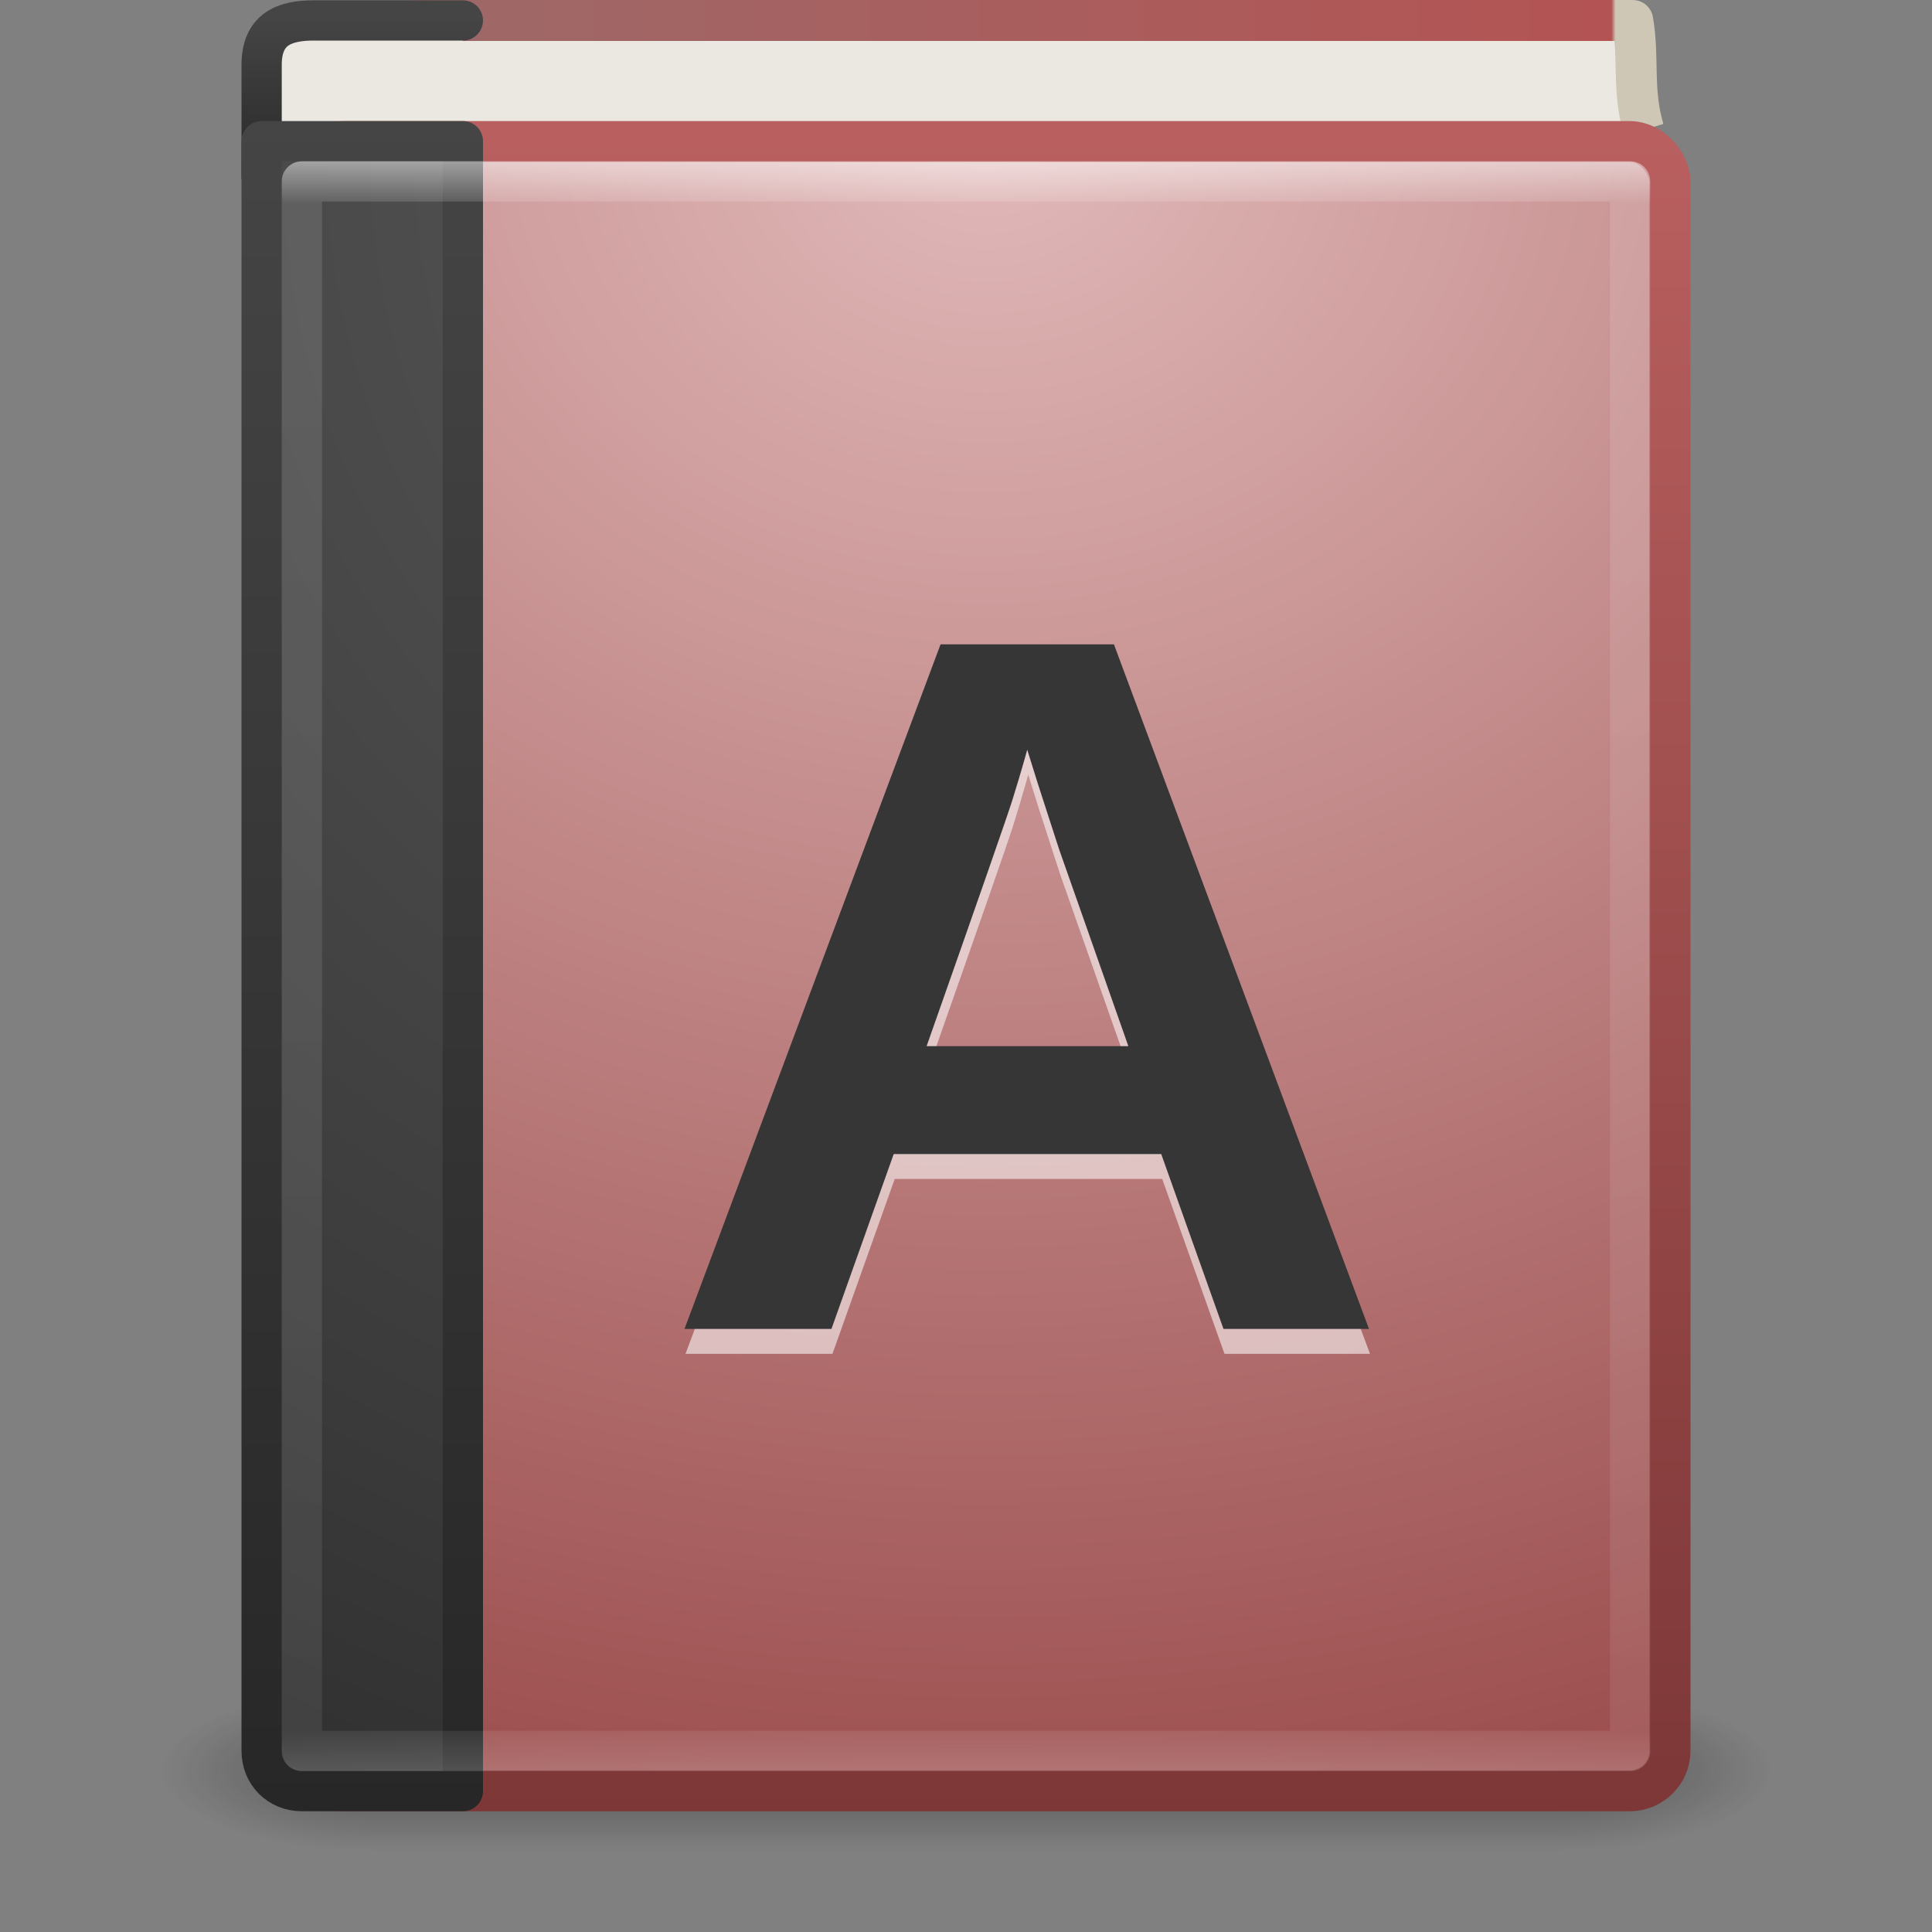 <?xml version="1.0" encoding="UTF-8" standalone="no"?>
<svg
   xmlns:dc="http://purl.org/dc/elements/1.1/"
   xmlns:cc="http://creativecommons.org/ns#"
   xmlns:rdf="http://www.w3.org/1999/02/22-rdf-syntax-ns#"
   xmlns:svg="http://www.w3.org/2000/svg"
   xmlns="http://www.w3.org/2000/svg"
   xmlns:xlink="http://www.w3.org/1999/xlink"
   xmlns:sodipodi="http://sodipodi.sourceforge.net/DTD/sodipodi-0.dtd"
   xmlns:inkscape="http://www.inkscape.org/namespaces/inkscape"
   width="48"
   height="48"
   viewBox="0 0 48 48"
   id="svg2"
   version="1.1"
   inkscape:version="0.91 r13725"
   sodipodi:docname="com.github.lainsce.palaura.svg">
  <rect x="0" y="0" width="48" height="48" fill="#808080" stroke="none"/>
  <sodipodi:namedview
     pagecolor="#ffffff"
     bordercolor="#666666"
     borderopacity="1"
     objecttolerance="10"
     gridtolerance="10"
     guidetolerance="10"
     inkscape:pageopacity="0"
     inkscape:pageshadow="2"
     inkscape:window-width="1920"
     inkscape:window-height="962"
     id="namedview37"
     showgrid="false"
     inkscape:zoom="27.812867"
     inkscape:cx="16.744831"
     inkscape:cy="34.248458"
     inkscape:window-x="0"
     inkscape:window-y="30"
     inkscape:window-maximized="1"
     inkscape:current-layer="svg2" />
  <defs
     id="defs4">
    <linearGradient
       id="linearGradient23419">
      <stop
         id="stop23421"
         style="stop-color:#000000;stop-opacity:1"
         offset="0" />
      <stop
         id="stop23423"
         style="stop-color:#000000;stop-opacity:0"
         offset="1" />
    </linearGradient>
    <linearGradient
       id="linearGradient4806-2-9">
      <stop
         id="stop4808-4-6"
         style="stop-color:#ffffff;stop-opacity:1"
         offset="0" />
      <stop
         id="stop4810-0-9"
         style="stop-color:#ffffff;stop-opacity:0.235"
         offset="0.424" />
      <stop
         id="stop4812-8-7"
         style="stop-color:#ffffff;stop-opacity:0.157"
         offset="0.821" />
      <stop
         id="stop4814-0-7"
         style="stop-color:#ffffff;stop-opacity:0.392"
         offset="1" />
    </linearGradient>
    <linearGradient
       xlink:href="#linearGradient4806-2-9"
       id="linearGradient8460"
       gradientUnits="userSpaceOnUse"
       gradientTransform="matrix(1.184,0,0,1.184,280.202,632.592)"
       x1="71.204"
       y1="15.369"
       x2="71.204"
       y2="40.496" />
    <linearGradient
       xlink:href="#linearGradient4806-2-9"
       id="linearGradient8456"
       gradientUnits="userSpaceOnUse"
       gradientTransform="matrix(1.347,0,0,-1.347,268.417,703.122)"
       x1="71.204"
       y1="15.369"
       x2="71.204"
       y2="40.496" />
    <linearGradient
       xlink:href="#linearGradient4251"
       id="linearGradient8452"
       gradientUnits="userSpaceOnUse"
       gradientTransform="matrix(0.387,0,0,0.387,-795.782,-425.323)"
       x1="304"
       y1="98"
       x2="368"
       y2="210" />
    <linearGradient
       id="linearGradient4251">
      <stop
         id="stop4259"
         offset="0"
         style="stop-color:#cccccc;stop-opacity:1" />
      <stop
         style="stop-color:#f4f4f4;stop-opacity:1"
         offset="0.52"
         id="stop6460" />
      <stop
         style="stop-color:#c1c1c1;stop-opacity:1"
         offset="1"
         id="stop4183" />
    </linearGradient>
    <linearGradient
       xlink:href="#linearGradient4806-2-9"
       id="linearGradient8448"
       gradientUnits="userSpaceOnUse"
       gradientTransform="matrix(1.592,0,0,1.592,250.738,621.216)"
       x1="71.204"
       y1="15.369"
       x2="71.204"
       y2="40.496" />
    <linearGradient
       xlink:href="#linearGradient4140"
       id="linearGradient8444"
       gradientUnits="userSpaceOnUse"
       gradientTransform="matrix(0.695,0,0,0.695,210.334,540.497)"
       x1="196"
       y1="152"
       x2="252"
       y2="208" />
    <linearGradient
       id="linearGradient4140">
      <stop
         id="stop4142"
         offset="0"
         style="stop-color:#d7b217;stop-opacity:1" />
      <stop
         style="stop-color:#fff2b8;stop-opacity:1"
         offset="0.502"
         id="stop5784" />
      <stop
         id="stop4144"
         offset="1"
         style="stop-color:#d9b500;stop-opacity:1" />
    </linearGradient>
    <radialGradient
       gradientTransform="matrix(0.255,0,0,0.088,340.372,666.768)"
       gradientUnits="userSpaceOnUse"
       xlink:href="#linearGradient23419"
       id="radialGradient3018"
       fy="186.171"
       fx="99.157"
       r="62.769"
       cy="186.171"
       cx="99.157" />
    <linearGradient
       gradientTransform="matrix(0.892,0,0,1.054,2.595,-1.288)"
       gradientUnits="userSpaceOnUse"
       xlink:href="#linearGradient3195"
       id="linearGradient3142-2"
       y2="32.596"
       x2="24"
       y1="14.916"
       x1="24" />
    <linearGradient
       id="linearGradient3195">
      <stop
         offset="0"
         style="stop-color:#ffffff;stop-opacity:1"
         id="stop3197" />
      <stop
         offset="0.123"
         style="stop-color:#ffffff;stop-opacity:0.235"
         id="stop3199" />
      <stop
         offset="0.937"
         style="stop-color:#ffffff;stop-opacity:0.157"
         id="stop3201" />
      <stop
         offset="1"
         style="stop-color:#ffffff;stop-opacity:0.392"
         id="stop3203" />
    </linearGradient>
    <radialGradient
       gradientTransform="matrix(0,1.478,-1.264,0,36.682,-3.622)"
       gradientUnits="userSpaceOnUse"
       xlink:href="#linearGradient2867-449-88-871-390-598-476-591-434-148-57-177-641-289-620-227-114-444-680-744-8-7"
       id="radialGradient3147"
       fy="8.45"
       fx="10.904"
       r="20"
       cy="8.45"
       cx="10.904" />
    <linearGradient
       id="linearGradient2867-449-88-871-390-598-476-591-434-148-57-177-641-289-620-227-114-444-680-744-8-7">
      <stop
         offset="0"
         style="stop-color:#5f5f5f;stop-opacity:1"
         id="stop5430-8-6" />
      <stop
         offset="0.262"
         style="stop-color:#4f4f4f;stop-opacity:1"
         id="stop5432-3-5" />
      <stop
         offset="0.705"
         style="stop-color:#3b3b3b;stop-opacity:1"
         id="stop5434-1-6" />
      <stop
         offset="1"
         style="stop-color:#2b2b2b;stop-opacity:1"
         id="stop5436-8-9" />
    </linearGradient>
    <linearGradient
       gradientTransform="matrix(1,0,0,1.051,2,-1.222)"
       gradientUnits="userSpaceOnUse"
       xlink:href="#linearGradient3707-319-631-407-324-616-674-812-821-107-178-392-400-6-7"
       id="linearGradient3149"
       y2="3.899"
       x2="24"
       y1="44"
       x1="24" />
    <linearGradient
       id="linearGradient3707-319-631-407-324-616-674-812-821-107-178-392-400-6-7">
      <stop
         offset="0"
         style="stop-color:#272727;stop-opacity:1"
         id="stop5440-4-4" />
      <stop
         offset="1"
         style="stop-color:#454545;stop-opacity:1"
         id="stop5442-3-5" />
    </linearGradient>
    <linearGradient
       gradientTransform="matrix(0.892,0,0,1.054,2.595,-1.288)"
       gradientUnits="userSpaceOnUse"
       xlink:href="#linearGradient3731"
       id="linearGradient3142"
       y2="43"
       x2="24"
       y1="5"
       x1="24" />
    <linearGradient
       id="linearGradient3731">
      <stop
         offset="0"
         style="stop-color:#ffffff;stop-opacity:1"
         id="stop3733" />
      <stop
         offset="0.027"
         style="stop-color:#ffffff;stop-opacity:0.235"
         id="stop3735" />
      <stop
         offset="0.974"
         style="stop-color:#ffffff;stop-opacity:0.157"
         id="stop3737" />
      <stop
         offset="1"
         style="stop-color:#ffffff;stop-opacity:0.392"
         id="stop3739" />
    </linearGradient>
    <radialGradient
       gradientTransform="matrix(1.9428467e-8,2.456,-2.472,-4.5255685e-8,46.89,-14.292)"
       gradientUnits="userSpaceOnUse"
       xlink:href="#linearGradient2867-449-88-871-390-598-476-591-434-148-57-177-641-289-620-227-114-444-680-744-8-7"
       id="radialGradient3145"
       fy="8.45"
       fx="7.496"
       r="20"
       cy="8.45"
       cx="7.496" />
    <radialGradient
       gradientTransform="matrix(0,2.744,-3.183,0,45.664,-64.05)"
       gradientUnits="userSpaceOnUse"
       xlink:href="#linearGradient8967"
       id="radialGradient3829"
       fy="6.648"
       fx="24.502"
       r="17.498"
       cy="6.648"
       cx="24.502" />
    <linearGradient
       id="linearGradient8967">
      <stop
         offset="0"
         style="stop-color:#e1b9b9;stop-opacity:1"
         id="stop8969" />
      <stop
         offset="1"
         style="stop-color:#944141;stop-opacity:1"
         id="stop8971" />
    </linearGradient>
    <linearGradient
       gradientTransform="matrix(0.701,0,0,0.737,2.079,-0.116)"
       gradientUnits="userSpaceOnUse"
       xlink:href="#linearGradient3319"
       id="linearGradient3153"
       y2="61.482"
       x2="32.901"
       y1="4.648"
       x1="32.901" />
    <linearGradient
       id="linearGradient3319">
      <stop
         offset="0"
         style="stop-color:#b95f5f;stop-opacity:1"
         id="stop3321" />
      <stop
         offset="1"
         style="stop-color:#7d3737;stop-opacity:1"
         id="stop3323" />
    </linearGradient>
    <linearGradient
       gradientUnits="userSpaceOnUse"
       xlink:href="#linearGradient2346"
       id="linearGradient3156"
       y2="3"
       x2="10.654"
       y1="1"
       x1="10.654"
       gradientTransform="matrix(1,0,0,1,0,0.009)" />
    <linearGradient
       id="linearGradient2346">
      <stop
         offset="0"
         style="stop-color:#eeeeee;stop-opacity:1"
         id="stop2348" />
      <stop
         offset="1"
         style="stop-color:#d9d9da;stop-opacity:1"
         id="stop2350" />
    </linearGradient>
    <linearGradient
       gradientTransform="matrix(1,0,0,0.103,2,0.047)"
       gradientUnits="userSpaceOnUse"
       xlink:href="#linearGradient3707-319-631-407-324-616-674-812-821-107-178-392-400-6-7"
       id="linearGradient3158"
       y2="3.899"
       x2="24"
       y1="44"
       x1="24" />
    <linearGradient
       gradientTransform="matrix(1.004,0,0,1.538,1.223,-4.031)"
       gradientUnits="userSpaceOnUse"
       xlink:href="#linearGradient2346"
       id="linearGradient3161"
       y2="4.883"
       x2="24.64"
       y1="3.123"
       x1="24.627" />
    <linearGradient
       gradientTransform="matrix(0.716,0,0,0.747,2.154,-0.043)"
       gradientUnits="userSpaceOnUse"
       xlink:href="#linearGradient4652"
       id="linearGradient3163"
       y2="0.065"
       x2="54.887"
       y1="0.065"
       x1="5.212" />
    <linearGradient
       id="linearGradient4652">
      <stop
         offset="0"
         style="stop-color:#9b6c6c;stop-opacity:1"
         id="stop4654" />
      <stop
         offset="0.96"
         style="stop-color:#b45353;stop-opacity:1"
         id="stop4656" />
      <stop
         offset="0.963"
         style="stop-color:#cec7b6;stop-opacity:1"
         id="stop4658" />
      <stop
         offset="1"
         style="stop-color:#cec7b6;stop-opacity:1"
         id="stop4660" />
    </linearGradient>
    <radialGradient
       gradientTransform="matrix(2.004,0,0,1.4,27.988,-17.4)"
       gradientUnits="userSpaceOnUse"
       xlink:href="#linearGradient3688-166-749"
       id="radialGradient3013"
       fy="43.5"
       fx="4.993"
       r="2.5"
       cy="43.5"
       cx="4.993" />
    <linearGradient
       id="linearGradient3688-166-749">
      <stop
         offset="0"
         style="stop-color:#181818;stop-opacity:1"
         id="stop2883" />
      <stop
         offset="1"
         style="stop-color:#181818;stop-opacity:0"
         id="stop2885" />
    </linearGradient>
    <radialGradient
       gradientTransform="matrix(2.004,0,0,1.4,-20.012,-104.4)"
       gradientUnits="userSpaceOnUse"
       xlink:href="#linearGradient3688-166-749"
       id="radialGradient3015"
       fy="43.5"
       fx="4.993"
       r="2.5"
       cy="43.5"
       cx="4.993" />
    <linearGradient
       id="linearGradient3702-501-757">
      <stop
         offset="0"
         style="stop-color:#181818;stop-opacity:0"
         id="stop2895" />
      <stop
         offset="0.5"
         style="stop-color:#181818;stop-opacity:1"
         id="stop2897" />
      <stop
         offset="1"
         style="stop-color:#181818;stop-opacity:0"
         id="stop2899" />
    </linearGradient>
    <linearGradient
       gradientUnits="userSpaceOnUse"
       xlink:href="#linearGradient3702-501-757"
       id="linearGradient4043"
       y2="39.999"
       x2="25.058"
       y1="47.028"
       x1="25.058" />
    <linearGradient
       inkscape:collect="always"
       xlink:href="#linearGradient3707-319-631-407-324-616-674-812-821-107-178-392-400-6-7"
       id="linearGradient4675"
       gradientUnits="userSpaceOnUse"
       gradientTransform="matrix(1,0,0,1.051,2,-1.222)"
       x1="24"
       y1="44"
       x2="24"
       y2="3.899" />
  </defs>
  <g
     transform="matrix(1.053,0,0,0.571,-1.263,19.148)"
     id="g3712"
     style="opacity:0.4">
    <rect
       width="5"
       height="7"
       x="38"
       y="40"
       id="rect2801"
       style="fill:url(#radialGradient3013);fill-opacity:1;stroke:none" />
    <rect
       width="5"
       height="7"
       x="-10"
       y="-47"
       transform="scale(-1,-1)"
       id="rect3696"
       style="fill:url(#radialGradient3015);fill-opacity:1;stroke:none" />
    <rect
       width="28"
       height="7"
       x="10"
       y="40"
       id="rect3700"
       style="fill:url(#linearGradient4043);fill-opacity:1;stroke:none" />
  </g>
  <path
     inkscape:connector-curvature="0"
     d="M 40.839,3.225 C 40.544,2.234 40.728,1.454 40.565,0.509 l -30.24,0 0.178,2.999"
     id="path2723"
     style="display:inline;fill:#ebe8e1;fill-opacity:1;stroke:url(#linearGradient3163);stroke-width:1.017;stroke-linecap:butt;stroke-linejoin:round;stroke-miterlimit:0;stroke-dasharray:none;stroke-dashoffset:0;stroke-opacity:1" />
  <path
     inkscape:connector-curvature="0"
     d="m 11.5,4.508 -4,0 c -0.571,0 -1,-0.042 -1,-0.098 l 0,-2.796 c 0,-0.888 0.559,-1.106 1.291,-1.106 l 3.709,0"
     id="rect5505-21-3-9"
     style="color:#000000;display:inline;overflow:visible;visibility:visible;fill:#ebe8e1;fill-opacity:1;fill-rule:nonzero;stroke:url(#linearGradient3158);stroke-width:1;stroke-linecap:round;stroke-linejoin:round;stroke-miterlimit:4;stroke-dasharray:none;stroke-dashoffset:0;stroke-opacity:1;marker:none;enable-background:accumulate" />
  <rect
     width="33.978"
     height="40.973"
     rx="1"
     ry="1"
     x="7.513"
     y="3.518"
     id="rect2719"
     style="display:inline;fill:url(#radialGradient3829);fill-opacity:1.0;stroke:url(#linearGradient3153);stroke-width:1.019;stroke-linecap:round;stroke-linejoin:round;stroke-miterlimit:0;stroke-dasharray:none;stroke-dashoffset:0;stroke-opacity:1" />
  <path
     inkscape:connector-curvature="0"
     d="m 11.5,3.508 c 0,0 0,28.504 0,40.992 l -4,0 c -0.571,0 -1,-0.434 -1,-1 l 0,-39.992 z"
     id="rect5505-21-3"
     style="color:#000000;display:inline;overflow:visible;visibility:visible;fill:url(#radialGradient3145);fill-opacity:1;fill-rule:nonzero;stroke:url(#linearGradient4675);stroke-width:1;stroke-linecap:round;stroke-linejoin:round;stroke-miterlimit:4;stroke-dasharray:none;stroke-dashoffset:0;stroke-opacity:1;marker:none;enable-background:accumulate" />
  <rect
     width="33"
     height="38.993"
     x="7.5"
     y="4.508"
     id="rect6741-0"
     style="opacity:0.5;fill:none;stroke:url(#linearGradient3142);stroke-width:1;stroke-linecap:round;stroke-linejoin:round;stroke-miterlimit:4;stroke-dasharray:none;stroke-dashoffset:0;stroke-opacity:1" />
  <g
     transform="matrix(1.013,0,0,0.988,0.025,0.619)"
     style="font-style:normal;font-weight:normal;font-size:25.022px;line-height:125%;font-family:sans-serif;letter-spacing:0px;word-spacing:0px;fill:#ffffff;fill-opacity:0.566;stroke:none;stroke-width:1px;stroke-linecap:butt;stroke-linejoin:miter;stroke-opacity:1"
     id="text4689-3">
    <path
       inkscape:connector-curvature="0"
       d="m 30.007,33.418 -1.527,-4.398 -6.561,0 -1.527,4.398 -3.604,0 6.28,-17.215 4.252,0 6.256,17.215 -3.568,0 z m -4.814,-14.564 -0.073,0.269 q -0.122,0.44 -0.293,1.002 -0.171,0.562 -2.101,6.182 l 4.948,0 -1.698,-4.948 -0.525,-1.662 -0.257,-0.843 z"
       style="font-style:normal;font-variant:normal;font-weight:bold;font-stretch:normal;font-family:sans-serif;-inkscape-font-specification:'sans-serif Bold';fill:#ffffff;fill-opacity:0.566"
       id="path4694-6" />
  </g>
  <g
     transform="scale(1.013,0.988)"
     style="font-style:normal;font-weight:normal;font-size:25.022px;line-height:125%;font-family:sans-serif;letter-spacing:0px;word-spacing:0px;fill:#363636;fill-opacity:1;stroke:none;stroke-width:1px;stroke-linecap:butt;stroke-linejoin:miter;stroke-opacity:1"
     id="text4689">
    <path
       d="m 30.007,33.418 -1.527,-4.398 -6.561,0 -1.527,4.398 -3.604,0 6.28,-17.215 4.252,0 6.256,17.215 -3.568,0 z m -4.814,-14.564 -0.073,0.269 q -0.122,0.44 -0.293,1.002 -0.171,0.562 -2.101,6.182 l 4.948,0 -1.698,-4.948 -0.525,-1.662 -0.257,-0.843 z"
       style="font-style:normal;font-variant:normal;font-weight:bold;font-stretch:normal;font-family:sans-serif;-inkscape-font-specification:'sans-serif Bold';fill:#363636;fill-opacity:1"
       id="path4694" />
  </g>
</svg>
